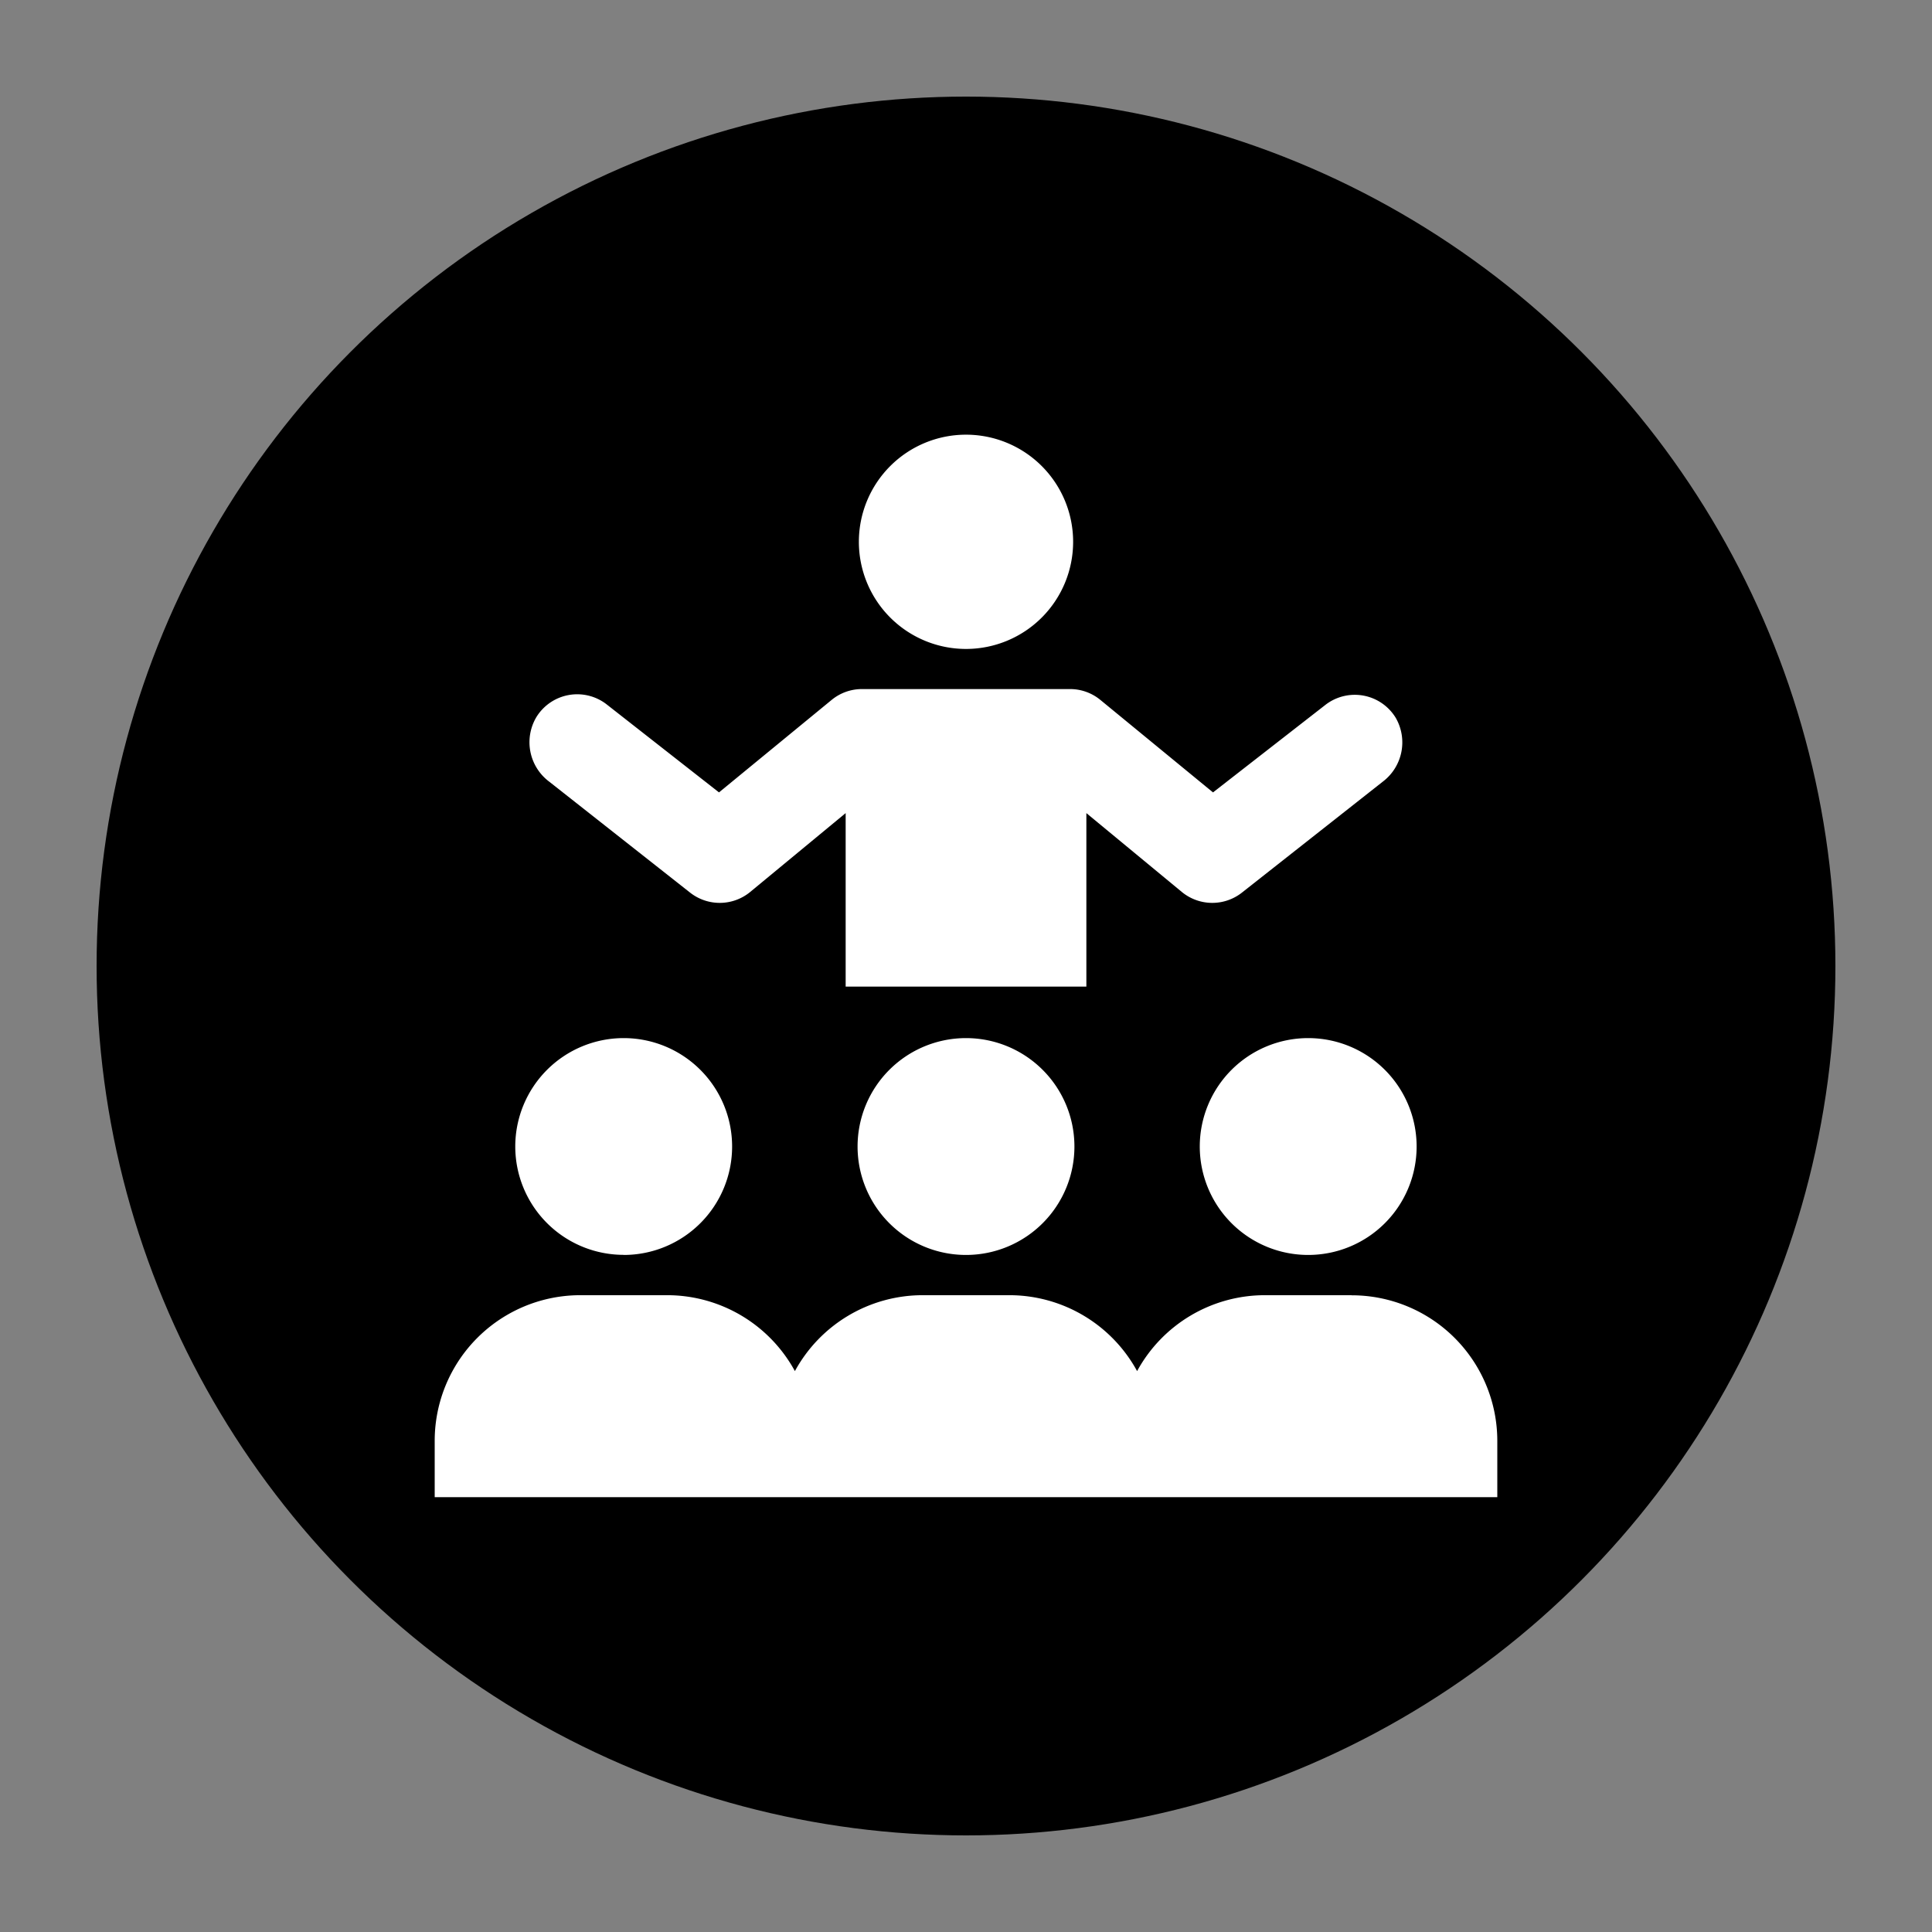 <?xml version="1.0" encoding="UTF-8" standalone="no"?>
<svg
   xmlns:dc="http://purl.org/dc/elements/1.1/"
   xmlns:cc="http://creativecommons.org/ns#"
   xmlns:rdf="http://www.w3.org/1999/02/22-rdf-syntax-ns#"
   xmlns:svg="http://www.w3.org/2000/svg"
   xmlns="http://www.w3.org/2000/svg"
   xmlns:sodipodi="http://sodipodi.sourceforge.net/DTD/sodipodi-0.dtd"
   xmlns:inkscape="http://www.inkscape.org/namespaces/inkscape"
   data-name="Layer 1"
   viewBox="0 0 100 100"
   x="0px"
   y="0px"
   version="1.1"
   id="svg58"
   sodipodi:docname="presentation-icon.svg"
   inkscape:version="1.0.2 (e86c8708, 2021-01-15)">
  <rect x="0" y="0" width="100" height="100" fill="#808080" stroke="none"/>
  <defs
     id="defs62" />
  <sodipodi:namedview
     pagecolor="#ffffff"
     bordercolor="#666666"
     borderopacity="1"
     objecttolerance="10"
     gridtolerance="10"
     guidetolerance="10"
     inkscape:pageopacity="0"
     inkscape:pageshadow="2"
     inkscape:window-width="1440"
     inkscape:window-height="900"
     id="namedview60"
     showgrid="false"
     inkscape:zoom="5.67"
     inkscape:cx="47.549733"
     inkscape:cy="50"
     inkscape:window-x="0"
     inkscape:window-y="0"
     inkscape:window-maximized="0"
     inkscape:current-layer="layer1" />
  <g
     inkscape:groupmode="layer"
     id="layer1"
     inkscape:label="Layer 1"
     style="display:inline">
    <circle
       style="fill:#000000;stroke-width:4.167"
       id="path891"
       cx="50"
       cy="50"
       r="45" />
  </g>
  <g
     inkscape:groupmode="layer"
     id="layer2"
     inkscape:label="Layer 2"
     style="display:inline">
    <path
       d="m 44.455,28.039 a 5.545,5.545 0 1 1 5.545,5.55 5.545,5.545 0 0 1 -5.545,-5.55 z m -16.034,12.414 7.296,5.747 a 2.481,2.481 0 0 0 3.115,-0.034 l 4.939,-4.08 v 8.98 h 12.459 v -8.98 l 4.939,4.08 a 2.481,2.481 0 0 0 3.115,0.034 l 7.296,-5.747 a 2.548,2.548 0 0 0 0.662,-3.3 2.481,2.481 0 0 0 -3.654,-0.657 L 62.785,41.015 56.954,36.227 A 2.469,2.469 0 0 0 55.377,35.666 H 44.623 a 2.469,2.469 0 0 0 -1.577,0.561 l -5.831,4.787 -5.803,-4.546 a 2.481,2.481 0 0 0 -3.654,0.657 2.548,2.548 0 0 0 0.662,3.328 z m 15.967,18.891 a 5.612,5.612 0 1 0 5.612,-5.612 5.612,5.612 0 0 0 -5.612,5.612 z M 32.282,64.956 A 5.612,5.612 0 1 0 26.67,59.344 5.612,5.612 0 0 0 32.282,64.951 Z M 67.712,53.732 a 5.612,5.612 0 1 0 5.612,5.612 5.612,5.612 0 0 0 -5.607,-5.612 z m 2.245,13.307 h -4.49 a 7.532,7.532 0 0 0 -6.611,3.929 7.532,7.532 0 0 0 -6.611,-3.929 h -4.49 a 7.532,7.532 0 0 0 -6.611,3.929 7.532,7.532 0 0 0 -6.611,-3.929 h -4.49 a 7.537,7.537 0 0 0 -7.543,7.543 V 77.494 H 77.5 v -2.913 a 7.537,7.537 0 0 0 -7.537,-7.537 z"
       id="path56"
       style="fill:#ffffff;stroke-width:0.561" />
  </g>
</svg>
